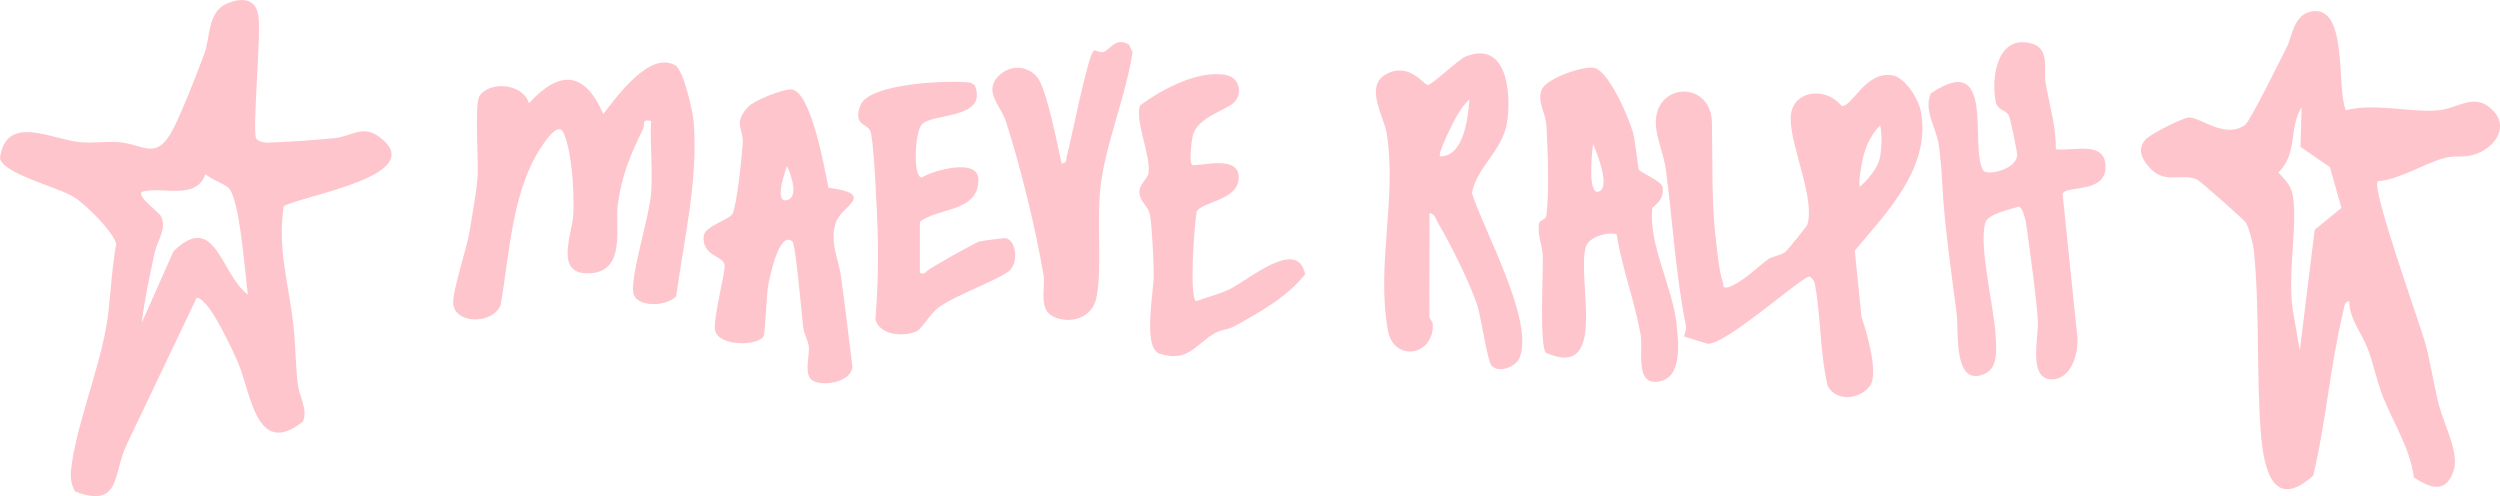 <?xml version="1.0" encoding="UTF-8"?>
<svg id="Layer_1" data-name="Layer 1" xmlns="http://www.w3.org/2000/svg" viewBox="0 0 199.13 39.51">
  <defs>
    <style>
      .cls-1 {
        fill: #fec5ccff;
      }
    </style>
  </defs>
  <path class="cls-1" d="M186.86,8.78c2.34-.6,5.2.22,7.41,0,1.57-.16,2.84-1.46,4.28,0s-.03,3.24-1.77,3.61c-.67.14-1.37,0-2.06.19-1.76.49-3.51,1.69-5.33,1.86-.53.53,3.28,11.13,3.74,12.73s.7,3.4,1.13,5.07c.4,1.56,1.66,3.88,1.17,5.28-.63,1.81-1.84,1.37-3.16.51-.28-2.26-1.62-4.32-2.46-6.42-.48-1.2-.76-2.66-1.22-3.85-.49-1.26-1.48-2.4-1.46-3.75-.4-.07-.41.5-.48.78-1.05,4.32-1.36,8.77-2.4,13.1-3.18,2.83-3.93-.51-4.16-3.32-.38-4.72-.08-9.96-.57-14.64-.06-.55-.37-1.74-.63-2.19-.13-.23-3.65-3.33-3.89-3.44-1.27-.58-2.65.51-3.94-1.13-.52-.66-.79-1.3-.19-2.03.37-.45,2.93-1.73,3.46-1.78.88-.08,2.87,1.75,4.5.59.4-.29,2.86-5.3,3.34-6.24.4-.79.51-2.59,2.01-2.81,2.87-.42,1.91,6.11,2.67,7.88h0ZM183.18,27.95l1.19-9.65,2.13-1.74-.92-3.25-2.34-1.61.09-3.18c-1.07,1.78-.26,3.63-1.85,5.22.94,1.02,1.16,1.24,1.24,2.72.13,2.47-.49,5.62-.09,8.26l.56,3.24h0Z"/>
  <path class="cls-1" d="M22.6,16.44c-.52,3.31.41,6.29.77,9.43.18,1.54.16,3.19.35,4.73.11.95.84,2.08.4,2.98-3.73,2.98-4.14-2.35-5.16-4.7-.53-1.21-1.57-3.36-2.33-4.37-.13-.17-.72-.9-.97-.78l-5.55,11.64c-1.15,2.38-.44,5.13-4.12,3.79-.32-.52-.4-1.14-.33-1.74.35-3.29,2.18-7.85,2.79-11.32.37-2.09.4-4.54.81-6.67-.23-.97-2.44-3.16-3.35-3.72-1.31-.83-5.74-1.87-5.91-3.13.49-3.54,4.06-1.49,6.35-1.26,1.01.1,2.08-.07,3.09,0,2.02.16,3,1.55,4.34-1.02.76-1.48,1.86-4.33,2.48-5.97.51-1.34.24-3.4,1.85-4.06,1.22-.5,2.29-.38,2.48,1.04.22,1.62-.53,9.24-.17,9.75.38.37.95.3,1.43.28,1.42-.05,3.33-.2,4.76-.33,1.33-.12,2.25-1.09,3.57-.13,4.23,3.08-6.11,4.68-7.59,5.55h.01ZM19.74,23.44c-.22-1.55-.63-7.59-1.53-8.46-.41-.4-1.35-.65-1.84-1.11-.78,2.14-3.43.93-5.08,1.41-.38.42,1.37,1.58,1.55,1.98.46.99-.3,1.86-.52,2.86-.39,1.85-.8,3.71-1.03,5.59l2.53-5.7c3.35-3.24,3.74,1.83,5.92,3.45v-.02Z"/>
  <path class="cls-1" d="M53.78,5.19c.67.39,1.41,3.69,1.48,4.57.35,4.66-.78,9.27-1.4,13.84-.77.84-3.24.92-3.42-.31-.21-1.41,1.27-5.97,1.42-7.89s-.1-3.88,0-5.77c-.81-.16-.45.24-.63.62-1.03,2.12-1.71,3.7-2.03,6.1-.21,1.64.65,5.12-2.01,5.4-3.14.32-1.63-2.97-1.53-4.65s-.11-5.13-.78-6.54c-.35-.73-1.1.21-1.46.71-2.63,3.55-2.81,8.8-3.54,13.02-.66,1.6-3.69,1.51-3.78-.12-.06-1.05,1.09-4.4,1.3-5.73s.55-3.07.64-4.43c.08-1.22-.25-5.69.14-6.34.74-1.22,3.47-1.08,3.95.56,2.44-2.69,4.45-2.56,5.92.85,1.06-1.35,3.69-5.05,5.72-3.88h0Z"/>
  <path class="cls-1" d="M163.74,11.89c1.4.17,3.85-.7,3.97,1.27.14,2.34-3.24,1.55-3.42,2.3l1.13,10.94c.25,1.33-.26,3.67-1.85,3.81-2.1.18-1.17-3.4-1.25-4.65-.14-2.13-.58-5.11-.87-7.3-.05-.39-.26-1.73-.66-1.81-.65.25-2.4.55-2.64,1.26-.59,1.74.7,6.85.8,8.97.05.99.26,2.59-.85,3.09-2.55,1.14-2.07-3.36-2.25-4.78-.44-3.52-.98-7.04-1.15-10.46-.04-.8-.16-2.29-.28-3.04-.24-1.44-1.2-2.62-.63-4.05,5.25-3.54,3.04,4.3,4.18,6.14.28.45,2.69-.07,2.7-1.26,0-.27-.54-2.82-.64-3.06-.23-.55-.93-.43-1.07-1.18-.39-1.99.17-5.4,2.9-4.6,1.44.42.9,2.11,1.08,3.15.3,1.74.84,3.45.81,5.25h0Z"/>
  <path class="cls-1" d="M113.86,25.27c0,.1.26.33.27.59.03,2.57-3.14,2.94-3.58.47-.94-5.28.72-10.41-.09-15.68-.2-1.3-1.76-3.71-.14-4.69,1.87-1.12,3.1.81,3.4.81.35,0,2.42-2.02,3.03-2.27,3.29-1.32,3.65,2.93,3.29,5.26-.34,2.21-2.45,3.61-2.8,5.62.93,2.95,5.01,10.25,3.79,13.13-.3.72-1.72,1.28-2.25.57-.32-.42-.82-3.88-1.12-4.79-.58-1.75-2.13-4.87-3.09-6.48-.18-.31-.28-.78-.71-.84.02,2.77-.02,5.54,0,8.31h0ZM117.04,7.92c-.65.64-.85,1.07-1.07,1.43-.24.41-1.48,2.91-1.27,3.1,1.9.05,2.25-3.11,2.34-4.54h0Z"/>
  <path class="cls-1" d="M98.29,8.16c-.55.57-2.82,1.16-3.25,2.52-.1.33-.38,2.28-.06,2.48,1.01.01,3.56-.73,3.68.85.15,1.96-2.96,2.03-3.34,2.85-.19,1.07-.61,6.74-.05,7.13.81-.3,1.84-.56,2.6-.92,1.58-.74,5.46-4.2,6.09-1.23-1.44,1.84-3.66,3.05-5.68,4.17-.42.23-.99.24-1.47.5-1.47.79-2.15,2.43-4.45,1.66-1.37-.46-.45-4.94-.46-6.3,0-.98-.15-3.96-.3-4.76-.12-.65-.81-1.07-.84-1.73-.04-.77.66-1.06.73-1.65.15-1.4-1.11-4.16-.68-5.33,1.72-1.28,4.65-2.86,6.86-2.42,1.04.2,1.34,1.45.64,2.17h-.02Z"/>
  <path class="cls-1" d="M73.28,21.75c.42.1.36,0,.56-.17.34-.3,3.79-2.22,4.15-2.34.16-.05,2.04-.3,2.14-.27.79.21,1,1.81.34,2.52s-4.4,2.01-5.72,3.01c-.7.53-1.32,1.7-1.76,1.9-1.01.45-2.95.31-3.26-.97.19-2.38.25-4.81.17-7.21-.04-1.22-.29-7.36-.61-7.86-.35-.55-1.32-.4-.77-1.94.64-1.81,7.09-2.05,8.79-1.84l.34.22c1.08,2.74-3.44,2.17-4.24,3.13-.54.64-.71,4.15,0,4.21.93-.57,4.5-1.58,4.52.14.03,2.64-3.17,2.22-4.66,3.39v4.08h.02Z"/>
  <path class="cls-1" d="M84.56,13.02c.46-.02.35-.36.41-.58.35-1.22,1.67-8.07,2.16-8.41.12-.08.53.22.81.1.5-.21.93-1.2,1.99-.57l.28.59c-.53,3.49-2.03,6.96-2.52,10.45-.38,2.72.14,6.93-.38,9.2-.34,1.49-1.97,2.03-3.32,1.46s-.69-2.31-.87-3.35c-.65-3.8-1.81-8.54-2.99-12.22-.4-1.25-1.78-2.37-.65-3.58.86-.93,2.26-.96,3.11,0,.77.87,1.65,5.51,1.97,6.91Z"/>
  <path class="cls-1" d="M147.73,19.98c2.54-3.07,6.06-6.57,5.29-11.03-.17-1.01-1.28-2.87-2.41-2.97-2.13-.2-3.06,2.54-3.92,2.46-1.28-1.61-4.07-1.26-4.06,1.02,0,2.24,1.96,6.37,1.33,8.43-.04.14-1.58,2.04-1.76,2.18-.42.31-1.02.33-1.38.59-1.02.76-1.91,1.74-3.14,2.22-.59.09-.34-.1-.45-.4-.27-.71-.43-2.29-.53-3.13-.39-3.21-.28-6.41-.34-9.57-.07-3.49-4.74-3.22-4.46.28.08,1.02.63,2.27.79,3.46.57,4.29.75,8.21,1.6,12.43.06.29-.13.58-.13.86l1.85.57c1.47.11,7.61-5.46,8.14-5.35.29.2.37.37.43.71.46,2.55.39,5.45,1,8.02.71,1.27,2.57,1.05,3.36-.02.73-.99-.26-4.32-.67-5.49l-.53-5.27h0ZM148.36,12.72c.38-1.84,1.4-2.73,1.4-2.73,0,0,.24.97,0,2.47-.19,1.2-1.62,2.42-1.62,2.42,0,0-.16-.32.22-2.16Z"/>
  <path class="cls-1" d="M133.55,25.85c-.31-2.97-2.26-6.39-1.94-9.27,0-.1,1.05-.65.8-1.71-.11-.46-1.73-1.12-1.86-1.35-.1-.17-.27-2.27-.5-3.03-.34-1.17-1.92-4.89-3.1-5.09-.88-.15-3.83.85-4.16,1.77-.36.98.32,1.77.39,2.87.1,1.83.23,5.36,0,7.07-.07.54-.56.28-.61.81-.1.88.3,1.69.32,2.54.03,1.37-.28,6.98.24,7.64,5.04,2.22,2.43-5.9,3.18-8.42.25-.83,1.69-1.21,2.46-1.02.41,2.67,1.49,5.46,1.92,8.08.19,1.17-.46,3.84,1.3,3.67,2.08-.2,1.7-3.17,1.55-4.57h0ZM127.37,15.25c-1.03.42-.48-3.78-.48-3.78,0,0,1.51,3.36.48,3.78Z"/>
  <path class="cls-1" d="M66.67,17.54c.43-1.11,3.14-2.11-.68-2.58-.29-1.41-1.38-7.77-2.98-7.84-.63-.03-2.92.86-3.41,1.38-1.24,1.33-.36,1.78-.44,2.94-.07,1-.46,4.93-.82,5.6-.23.44-2.23.99-2.29,1.76-.13,1.62,1.52,1.54,1.66,2.29.11.55-.93,4.23-.75,5.27.38,1.26,3.4,1.19,3.86.43.13-.22.24-3.32.36-4.01.11-.6.86-4.44,1.93-3.55.27.22.76,5.97.87,6.87.07.53.37.97.44,1.48.1.75-.47,2.37.38,2.77.95.45,3,.03,3.1-1.13-.31-2.42-.58-4.84-.92-7.25-.2-1.41-.97-2.78-.34-4.42h.03ZM62.69,15.94c-1.14.29,0-2.72,0-2.72,0,0,1.14,2.43,0,2.72Z"/>
</svg>